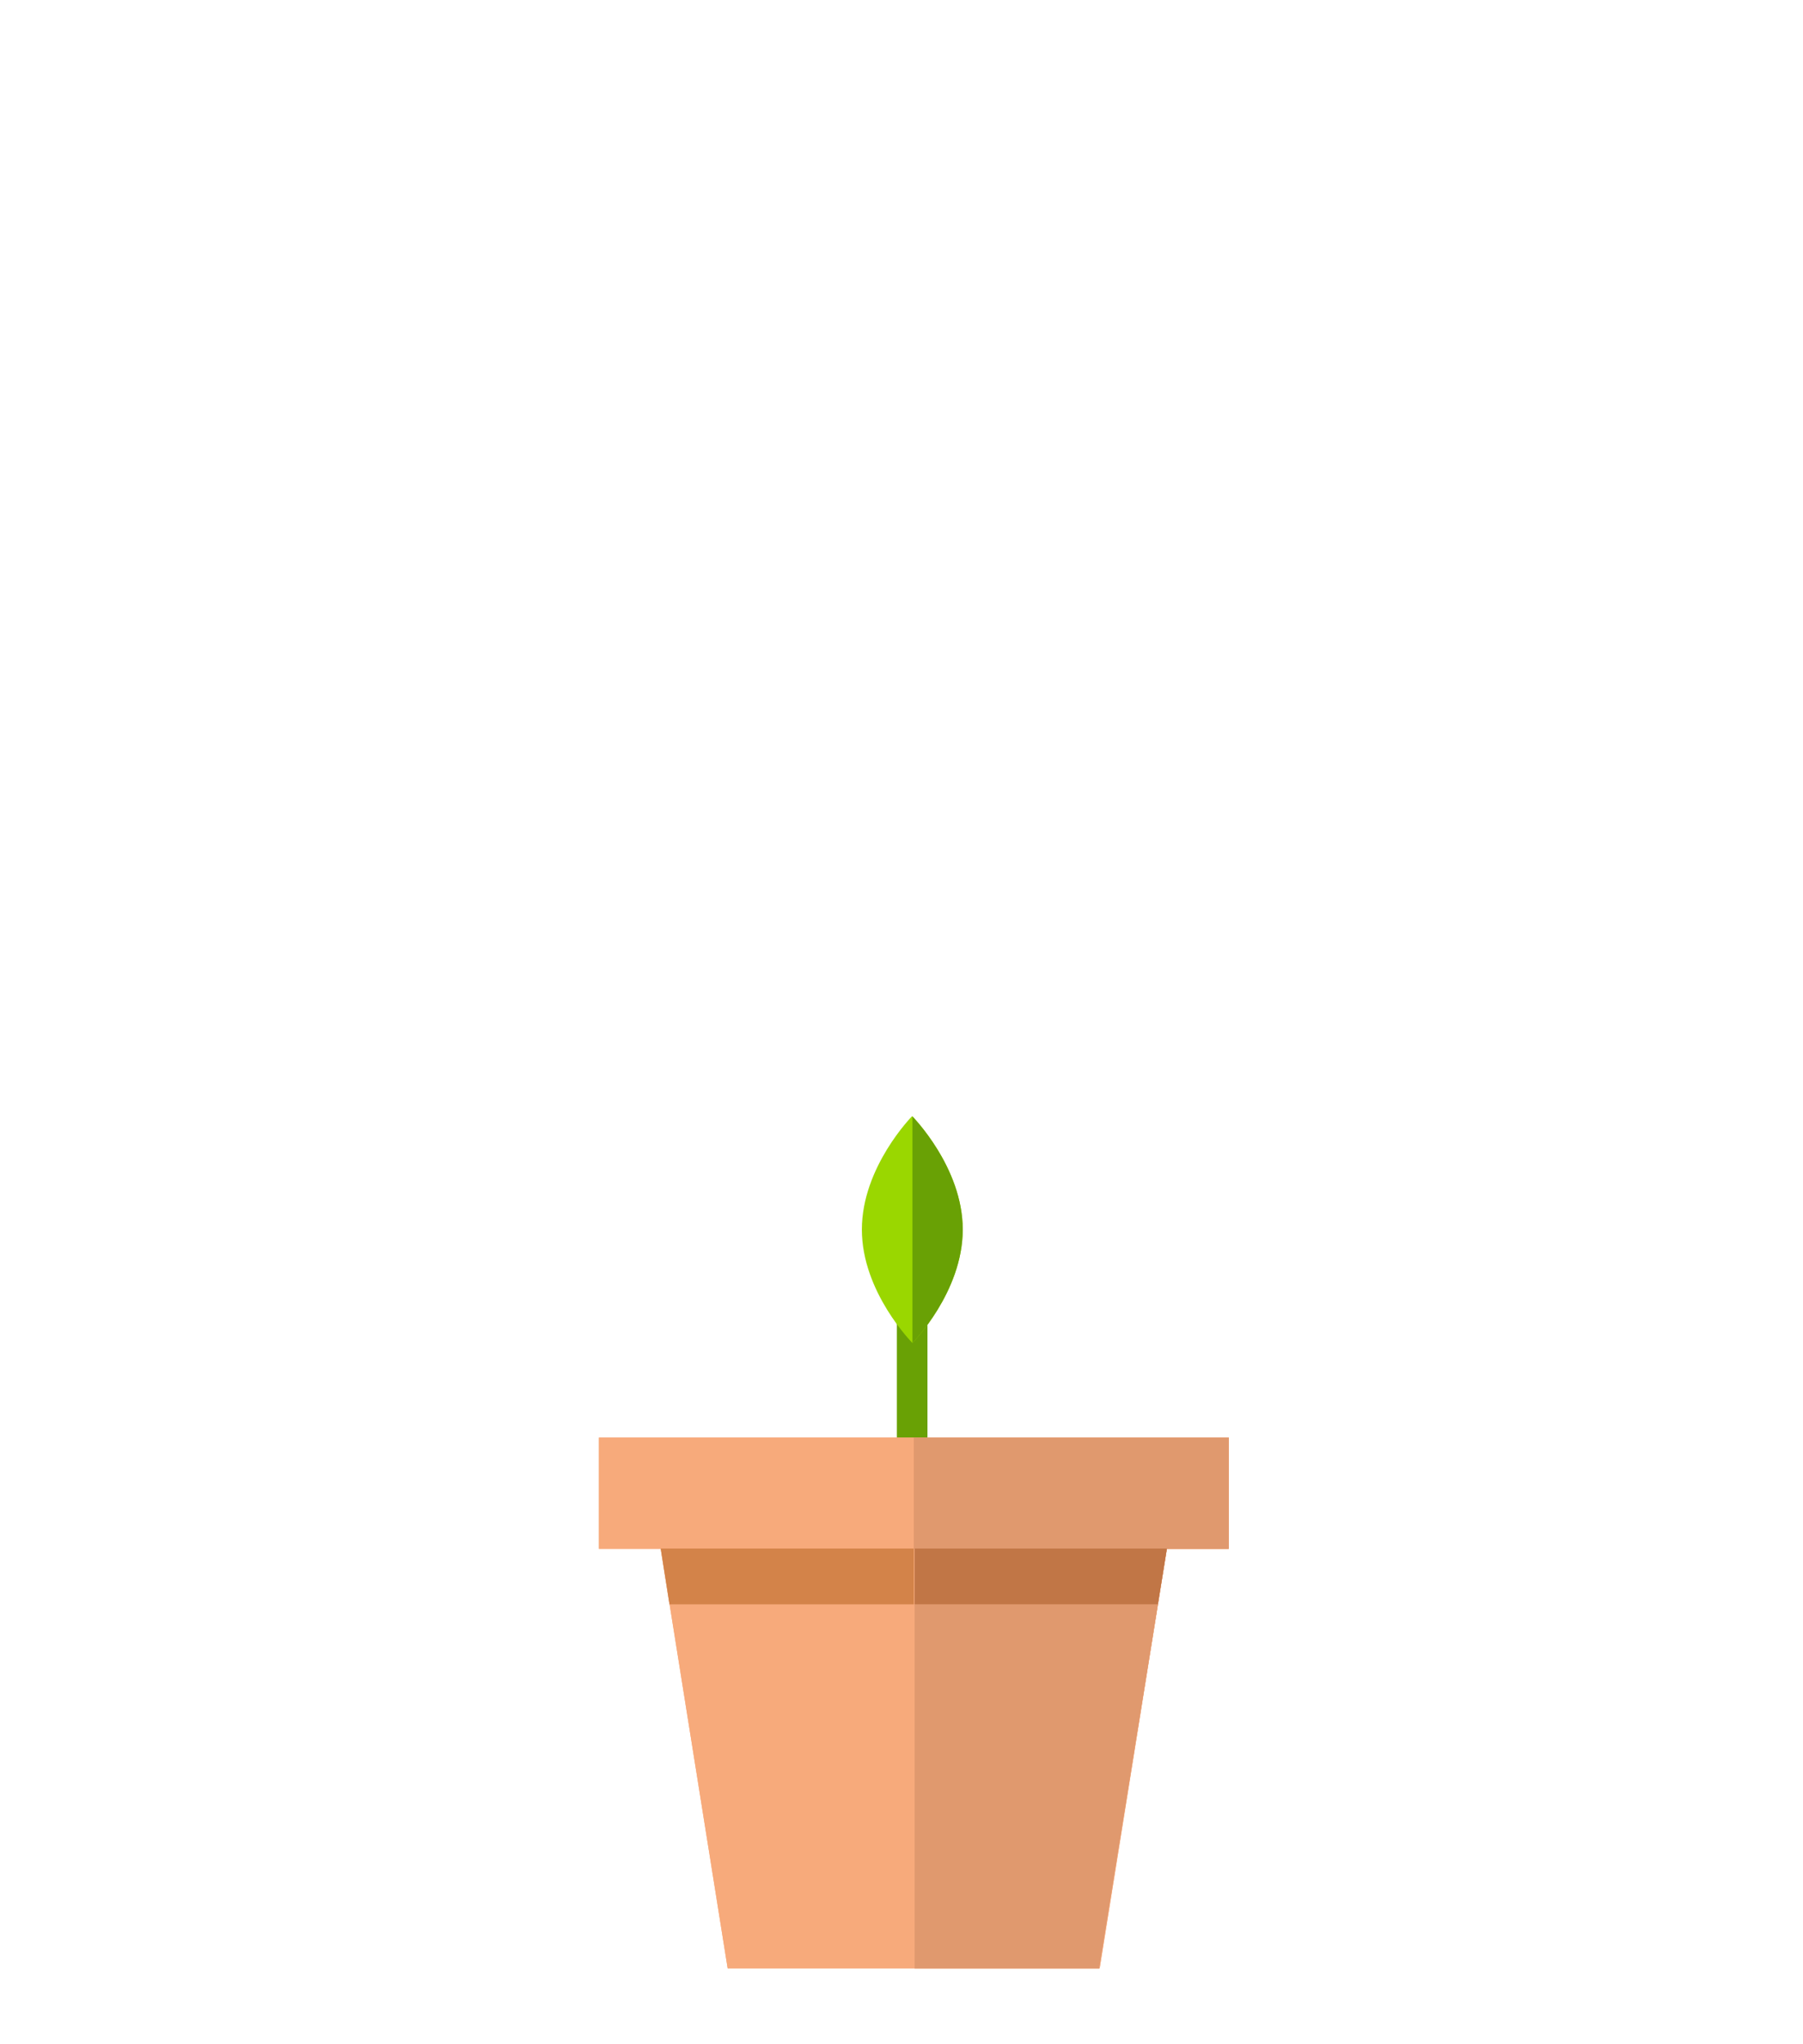 <?xml version="1.0" encoding="UTF-8" standalone="no"?><!DOCTYPE svg PUBLIC "-//W3C//DTD SVG 1.1//EN" "http://www.w3.org/Graphics/SVG/1.1/DTD/svg11.dtd"><svg width="100%" height="100%" viewBox="0 0 1250 1417" version="1.1" xmlns="http://www.w3.org/2000/svg" xmlns:xlink="http://www.w3.org/1999/xlink" xml:space="preserve" xmlns:serif="http://www.serif.com/" style="fill-rule:evenodd;clip-rule:evenodd;stroke-linejoin:round;stroke-miterlimit:2;"><g><path id="Group_6355" d="M632.39,1009.29c-5.874,0 -10.611,-4.926 -10.611,-10.611l-0,-135.486c-0,-5.874 4.926,-10.612 10.611,-10.612c5.685,0 10.612,4.738 10.612,10.612l-0,135.486c0.189,5.685 -4.738,10.611 -10.612,10.611Z" style="fill:#69a105;fill-rule:nonzero;"/><g id="Group_6339"><rect id="Rectangle_2374" x="415.233" y="996.592" width="436.588" height="77.123" style="fill:#f7aa7b;"/><path id="Path_5421" d="M458.058,1073.53l350.938,-0l-46.615,291.058l-257.897,0l-46.426,-291.058Z" style="fill:#f7aa7b;fill-rule:nonzero;"/><rect id="Rectangle_2375" x="633.527" y="996.592" width="218.294" height="77.123" style="fill:#e0996e;"/><g><g><clipPath id="_clip1"><path d="M441.004,940.881l350.938,0l-46.615,291.059l-257.898,-0l-46.425,-291.059Z"/></clipPath><g clip-path="url(#_clip1)"><rect x="403.106" y="1073.53" width="448.147" height="38.467" style="fill:#d38349;"/></g></g></g><path id="Path_5422" d="M634.096,1073.53l174.9,-0l-46.994,291.058l-127.906,0l-0,-291.058Z" style="fill:#e0996e;fill-rule:nonzero;"/><g><g><clipPath id="_clip2"><path d="M617.041,940.881l174.901,0l-47.184,291.059l-127.717,-0l0,-291.059Z"/></clipPath><g clip-path="url(#_clip2)"><rect x="398.179" y="1073.53" width="453.642" height="38.467" style="fill:#c17646;"/></g></g></g></g><g><rect id="Rectangle_2374_1_" x="415.233" y="996.592" width="436.588" height="77.123" style="fill:#f7aa7b;"/><path id="Path_5421_1_" d="M458.058,1073.53l350.938,-0l-46.615,291.058l-257.897,0l-46.426,-291.058Z" style="fill:#f7aa7b;fill-rule:nonzero;"/><rect id="Rectangle_2375_1_" x="633.527" y="996.592" width="218.294" height="77.123" style="fill:#e0996e;"/><path id="Path_5422_1_" d="M634.096,1073.53l174.9,-0l-46.994,291.058l-127.906,0l-0,-291.058Z" style="fill:#e0996e;fill-rule:nonzero;"/><path d="M802.743,1112.18l6.253,-38.656l-174.9,-0l-0,38.656l168.647,0Z" style="fill:#c17646;fill-rule:nonzero;"/><path d="M633.527,1073.53l-175.469,-0l6.064,38.656l169.405,0l0,-38.656Z" style="fill:#d38349;fill-rule:nonzero;"/></g><g><path id="Path_4505-26_2_" d="M667.446,852.389c0,43.393 -34.866,78.639 -34.866,78.639c-0,-0 -35.056,-35.246 -35.056,-78.639c-0,-43.394 34.866,-78.639 34.866,-78.639c0,0 35.056,35.245 35.056,78.639Z" style="fill:#9ad700;fill-rule:nonzero;"/><path d="M667.446,852.389c0,43.393 -34.866,78.639 -34.866,78.639l-0,-157.089c-0.19,0 34.866,35.056 34.866,78.45Z" style="fill:#69a105;fill-rule:nonzero;"/></g></g></svg>